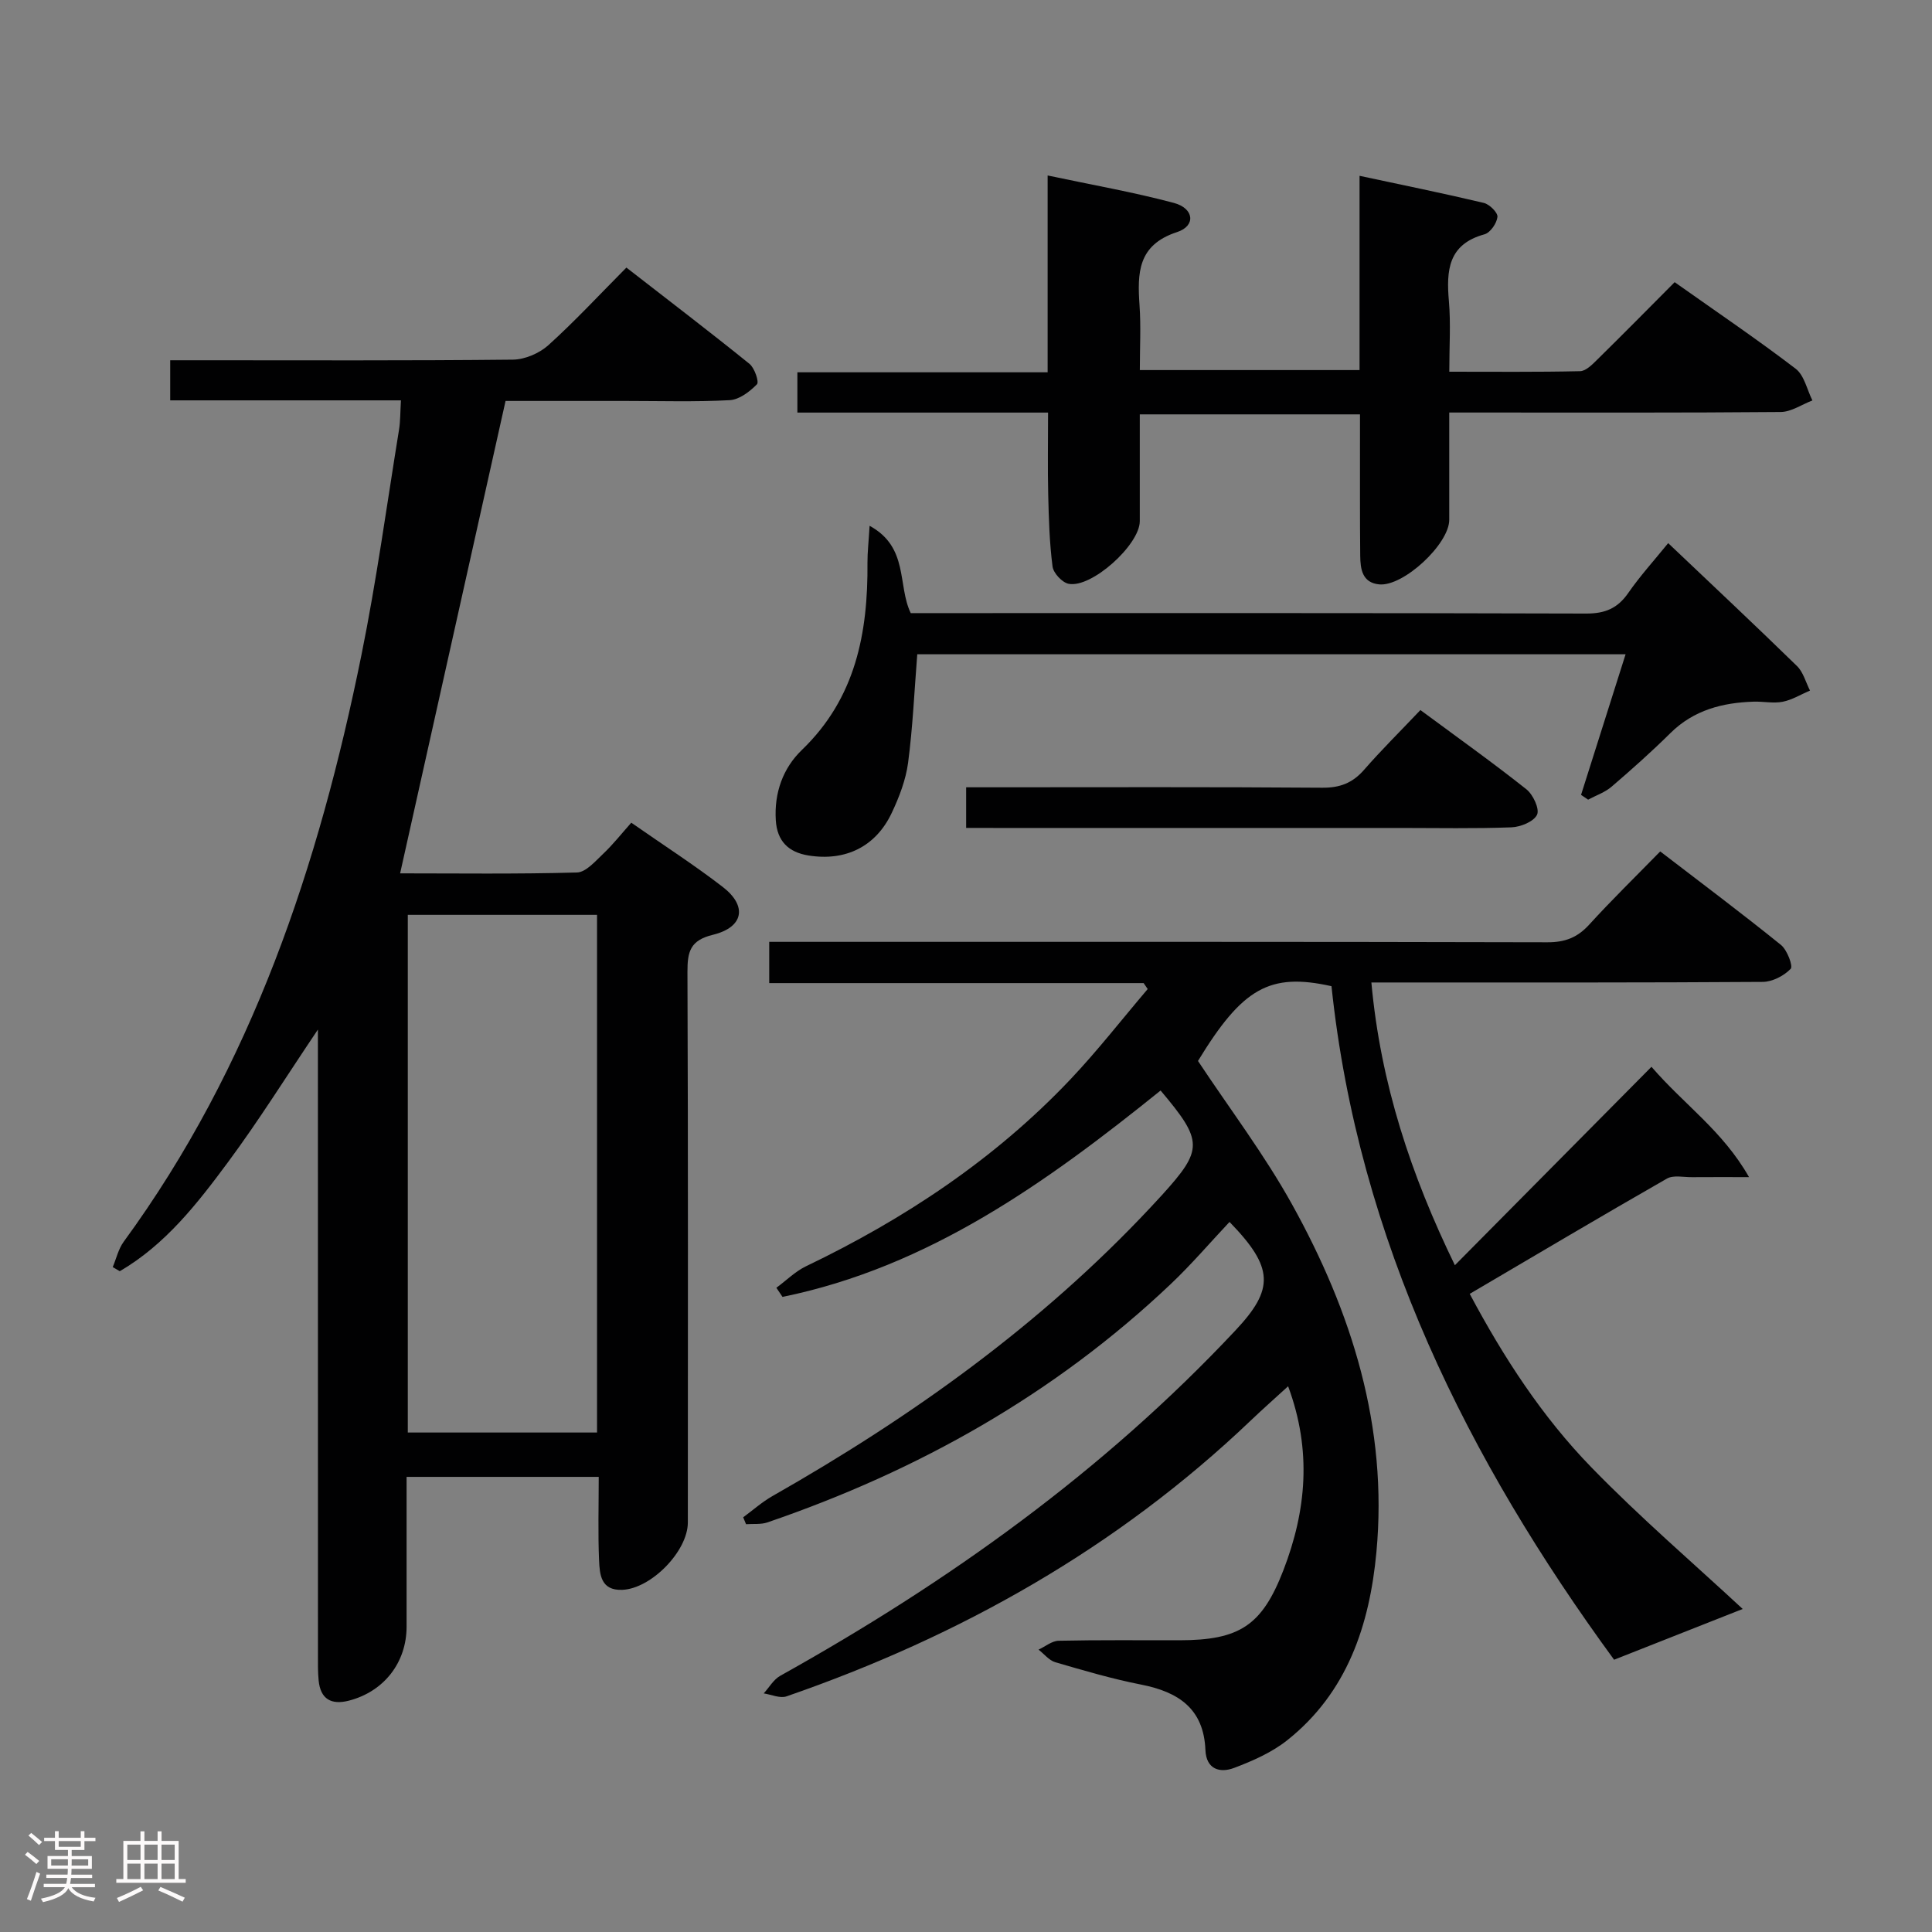 <svg enable-background="new 0 0 400 400" viewBox="0 0 400 400" xmlns="http://www.w3.org/2000/svg"><rect x="0" y="0" width="400" height="400" fill="#808080" stroke="none"/><path d="m5.17 384 .55-.58c.85.61 1.65 1.24 2.4 1.87l-.59.64c-.83-.73-1.62-1.38-2.36-1.93m1.22 9.53-.82-.34c.71-1.76 1.37-3.64 1.98-5.63.24.13.5.25.76.36-.6 1.67-1.24 3.54-1.92 5.61m-.5-13.5.57-.54c.56.44 1.31 1.06 2.26 1.87l-.64.64c-.68-.66-1.41-1.32-2.19-1.97m3.25.46h2.24v-1.36h.77v1.36h4.57v-1.36h.76v1.36h2.28v.69h-2.28v1.84h-2.64v1.26h4.18v2.64h-4.21c0 .45-.02.86-.05 1.21h4.32v.69h-4.38c-.04.34-.1.75-.19 1.22h5.15v.69h-4.82c.87 1.19 2.51 1.92 4.93 2.19-.17.31-.3.57-.37.76-2.77-.49-4.52-1.41-5.26-2.76-.56 1.26-2.3 2.23-5.24 2.9-.12-.24-.26-.48-.43-.72 2.73-.55 4.38-1.34 4.96-2.38h-4.38v-.69h4.65c.1-.38.17-.79.21-1.22h-4.32v-.69h4.4c.03-.34.05-.75.05-1.21h-4.2v-2.64h4.23v-1.26h-2.69v-1.84h-2.24zm1.46 4.46v1.29h3.45c.01-.4.02-.57.01-.53v-.32-.45h-3.46zm1.55-2.59h4.57v-1.19h-4.57zm6.11 2.59h-3.42v.77c-.02.19-.01.37-.02.53h3.44z" fill="#fcfafa"/><path d="m32.63 379.16h.82v1.98h3.54v7.89h1.46v.78h-14.37v-.78h1.46v-7.89h3.54v-1.98h.82v1.98h2.73zm-3.49 11.48.5.73c-1.61.82-3.28 1.63-5 2.41-.13-.27-.28-.55-.44-.82 1.75-.72 3.4-1.49 4.94-2.32m-2.78-5.55h2.73v-3.18h-2.73zm0 3.95h2.73v-3.2h-2.73zm3.54-3.95h2.73v-3.18h-2.73zm0 3.95h2.73v-3.2h-2.73zm7.89 4.68c-1.84-.92-3.51-1.7-5.02-2.32l.45-.73c1.89.8 3.57 1.55 5.04 2.23zm-1.62-11.81h-2.73v3.18h2.73zm-2.73 7.13h2.73v-3.2h-2.73z" fill="#fcfafa"/><g fill="#010102"><path d="m236.78 203.54c-25.73 0-51.46 0-77.52 0 0-2.96 0-5.39 0-8.54h5.67c51.82 0 103.64-.04 155.46.09 3.66.01 6.22-1 8.65-3.67 4.59-5.04 9.48-9.81 14.69-15.14 8.55 6.56 16.89 12.81 25 19.36 1.29 1.04 2.54 4.41 2.01 4.95-1.41 1.45-3.79 2.69-5.79 2.7-24.83.17-49.65.12-74.48.12-1.97 0-3.94 0-6.54 0 1.9 20.96 8.24 39.95 17.29 58.54 13.63-13.76 27.01-27.27 40.7-41.08 6.84 7.92 14.71 13.21 20.2 22.84-4.82 0-8.31-.02-11.8.01-1.76.02-3.86-.48-5.21.3-13.55 7.75-26.97 15.72-40.82 23.86 7.03 13.19 15.01 25.46 25.21 35.94 10.15 10.44 21.25 19.96 31.31 29.3-7.8 3.08-16.87 6.66-26.63 10.51-30.18-41.28-52.97-86.8-58.51-139.45-12.8-2.86-18.45.39-27.64 15.48 6.58 9.93 13.75 19.38 19.45 29.65 12.39 22.32 19.91 46.14 17.49 72.06-1.41 15.06-6.02 29.06-18.49 38.95-3.18 2.52-7.12 4.25-10.95 5.7-2.97 1.13-5.8.3-5.96-3.7-.35-8.58-5.61-12.03-13.3-13.54-6-1.18-11.9-2.92-17.77-4.63-1.3-.38-2.32-1.71-3.48-2.61 1.39-.64 2.76-1.81 4.16-1.84 8.33-.18 16.66-.09 24.99-.1 12.47-.01 17.11-3.04 21.54-14.49 4.75-12.31 5.93-24.78.98-38.1-2.74 2.51-5.26 4.73-7.69 7.05-27.68 26.41-60.19 44.7-96.15 57.15-1.35.47-3.15-.37-4.73-.61 1.13-1.24 2.04-2.88 3.43-3.65 34.8-19.41 66.9-42.34 94.27-71.54 8-8.53 7.96-12.94-1.26-22.42-4.05 4.3-7.9 8.82-12.18 12.87-24.05 22.81-52.27 38.65-83.5 49.34-1.36.46-2.94.26-4.42.37-.2-.48-.39-.95-.59-1.43 2.01-1.47 3.89-3.16 6.05-4.39 28.8-16.38 55.52-35.45 78.27-59.75.8-.85 1.59-1.7 2.38-2.57 8.57-9.46 8.57-11.16-.28-21.65-23.54 18.97-47.94 36.52-78.28 42.73-.42-.63-.85-1.26-1.27-1.89 2.04-1.5 3.89-3.37 6.13-4.45 20.44-9.81 39.08-22.17 54.73-38.68 5.64-5.96 10.7-12.47 16.02-18.72-.28-.41-.56-.82-.84-1.23z"/><path d="m83.01 82.89c-16.33 0-31.94 0-47.77 0 0-2.8 0-5.21 0-8.3h5.97c21.66 0 43.33.1 64.99-.13 2.48-.03 5.46-1.31 7.33-2.99 5.43-4.9 10.42-10.29 16.16-16.07 8.59 6.68 17.13 13.19 25.48 19.93 1.06.86 2.03 3.75 1.55 4.23-1.49 1.52-3.65 3.18-5.64 3.29-7.15.38-14.32.16-21.49.16-8.64 0-17.28 0-24.92 0-7.33 32.86-14.54 65.14-21.83 97.81 11.73 0 24.18.17 36.61-.18 1.86-.05 3.81-2.34 5.44-3.88 2.04-1.93 3.79-4.16 5.81-6.43 6.78 4.73 13.07 8.77 18.96 13.32 5.11 3.95 4.3 8.34-2.07 9.89-4.72 1.15-5.27 3.51-5.26 7.68.15 38 .09 75.99.08 113.99 0 5.95-7.6 13.72-13.59 13.95-4.43.17-4.66-3.19-4.79-6.12-.24-5.63-.07-11.28-.07-17.27-13.31 0-26.22 0-39.78 0v31c0 7.44-4.68 13.45-11.94 15.33-3.65.94-5.89-.31-6.27-4.18-.18-1.82-.14-3.66-.14-5.49-.01-41-.01-81.99-.01-122.99 0-1.76 0-3.53 0-6.28-6.58 9.77-12.24 18.85-18.59 27.42-6.36 8.59-12.99 17.11-22.43 22.61-.49-.28-.97-.57-1.46-.85.74-1.76 1.17-3.74 2.26-5.24 26.6-36.37 40.41-77.95 49.23-121.48 3.13-15.43 5.25-31.07 7.78-46.63.29-1.77.25-3.6.4-6.1zm1.42 213.7h39.18c0-35.97 0-71.54 0-107.18-13.21 0-26.1 0-39.18 0z"/><path d="m346.72 58.42c8.62 6.1 17.01 11.78 25.05 17.92 1.79 1.37 2.35 4.34 3.47 6.57-2.19.83-4.37 2.37-6.57 2.39-20.66.18-41.33.11-62 .11-1.97 0-3.94 0-6.62 0 0 7.71.01 14.97 0 22.22-.01 5.01-9.49 13.85-14.51 13.36-3.53-.35-3.89-3.2-3.92-5.94-.08-7.83-.04-15.67-.05-23.5 0-1.8 0-3.59 0-5.76-15.39 0-30.27 0-45.59 0 0 7.52.01 14.82 0 22.12-.01 4.88-9.98 13.9-14.73 12.96-1.34-.26-3.15-2.21-3.33-3.57-.64-4.92-.78-9.91-.9-14.88-.13-5.47-.03-10.94-.03-17-17.49 0-34.56 0-51.9 0 0-3.01 0-5.42 0-8.34h51.81c0-13.58 0-26.68 0-40.75 9.14 1.94 17.73 3.44 26.13 5.68 4.21 1.12 4.6 4.76.67 6.04-8.19 2.67-8.23 8.5-7.77 15.21.3 4.3.06 8.65.06 13.36h45.49c0-12.98 0-26.06 0-40.22 9.1 1.95 17.44 3.64 25.72 5.61 1.18.28 2.93 2.01 2.83 2.9-.14 1.32-1.48 3.27-2.68 3.6-7.55 2.07-7.92 7.5-7.37 13.86.4 4.61.08 9.28.08 14.59 9.23 0 18.16.09 27.08-.11 1.21-.03 2.54-1.39 3.56-2.4 5.33-5.24 10.57-10.55 16.02-16.03z"/><path d="m180.04 108.86c8.16 4.45 5.73 12.31 8.52 18.08h4.93c44.97 0 89.95-.05 134.92.09 3.92.01 6.51-1.09 8.71-4.27 2.44-3.52 5.35-6.72 8.26-10.31 9.12 8.66 17.98 16.97 26.66 25.44 1.31 1.27 1.82 3.36 2.7 5.08-1.88.8-3.69 1.93-5.65 2.32-1.91.38-3.98-.08-5.97-.02-6.48.2-12.43 1.72-17.27 6.5-3.9 3.86-8.01 7.52-12.17 11.09-1.38 1.19-3.24 1.82-4.88 2.7-.49-.33-.98-.66-1.46-.99 3.05-9.63 6.1-19.26 9.22-29.11-49.3 0-98.04 0-146.65 0-.61 7.68-.93 15.11-1.9 22.46-.47 3.54-1.83 7.08-3.37 10.35-3.3 7.02-9.58 10.08-17.24 8.85-4.15-.66-6.51-2.96-6.78-7.3-.35-5.67 1.48-10.78 5.4-14.55 11.14-10.72 13.7-24.22 13.58-38.77-.01-2.13.24-4.25.44-7.64z"/><path d="m200.03 171.41c0-3.03 0-5.32 0-8.41h5.24c22.82 0 45.64-.09 68.46.09 3.67.03 6.28-.96 8.67-3.69 3.6-4.13 7.51-7.99 11.68-12.39 7.69 5.69 14.96 10.86 21.94 16.4 1.39 1.1 2.77 4.07 2.21 5.27-.67 1.42-3.41 2.54-5.3 2.61-7.65.29-15.32.13-22.98.13-27.82 0-55.63 0-83.45 0-1.97-.01-3.95-.01-6.47-.01z"/></g></svg>